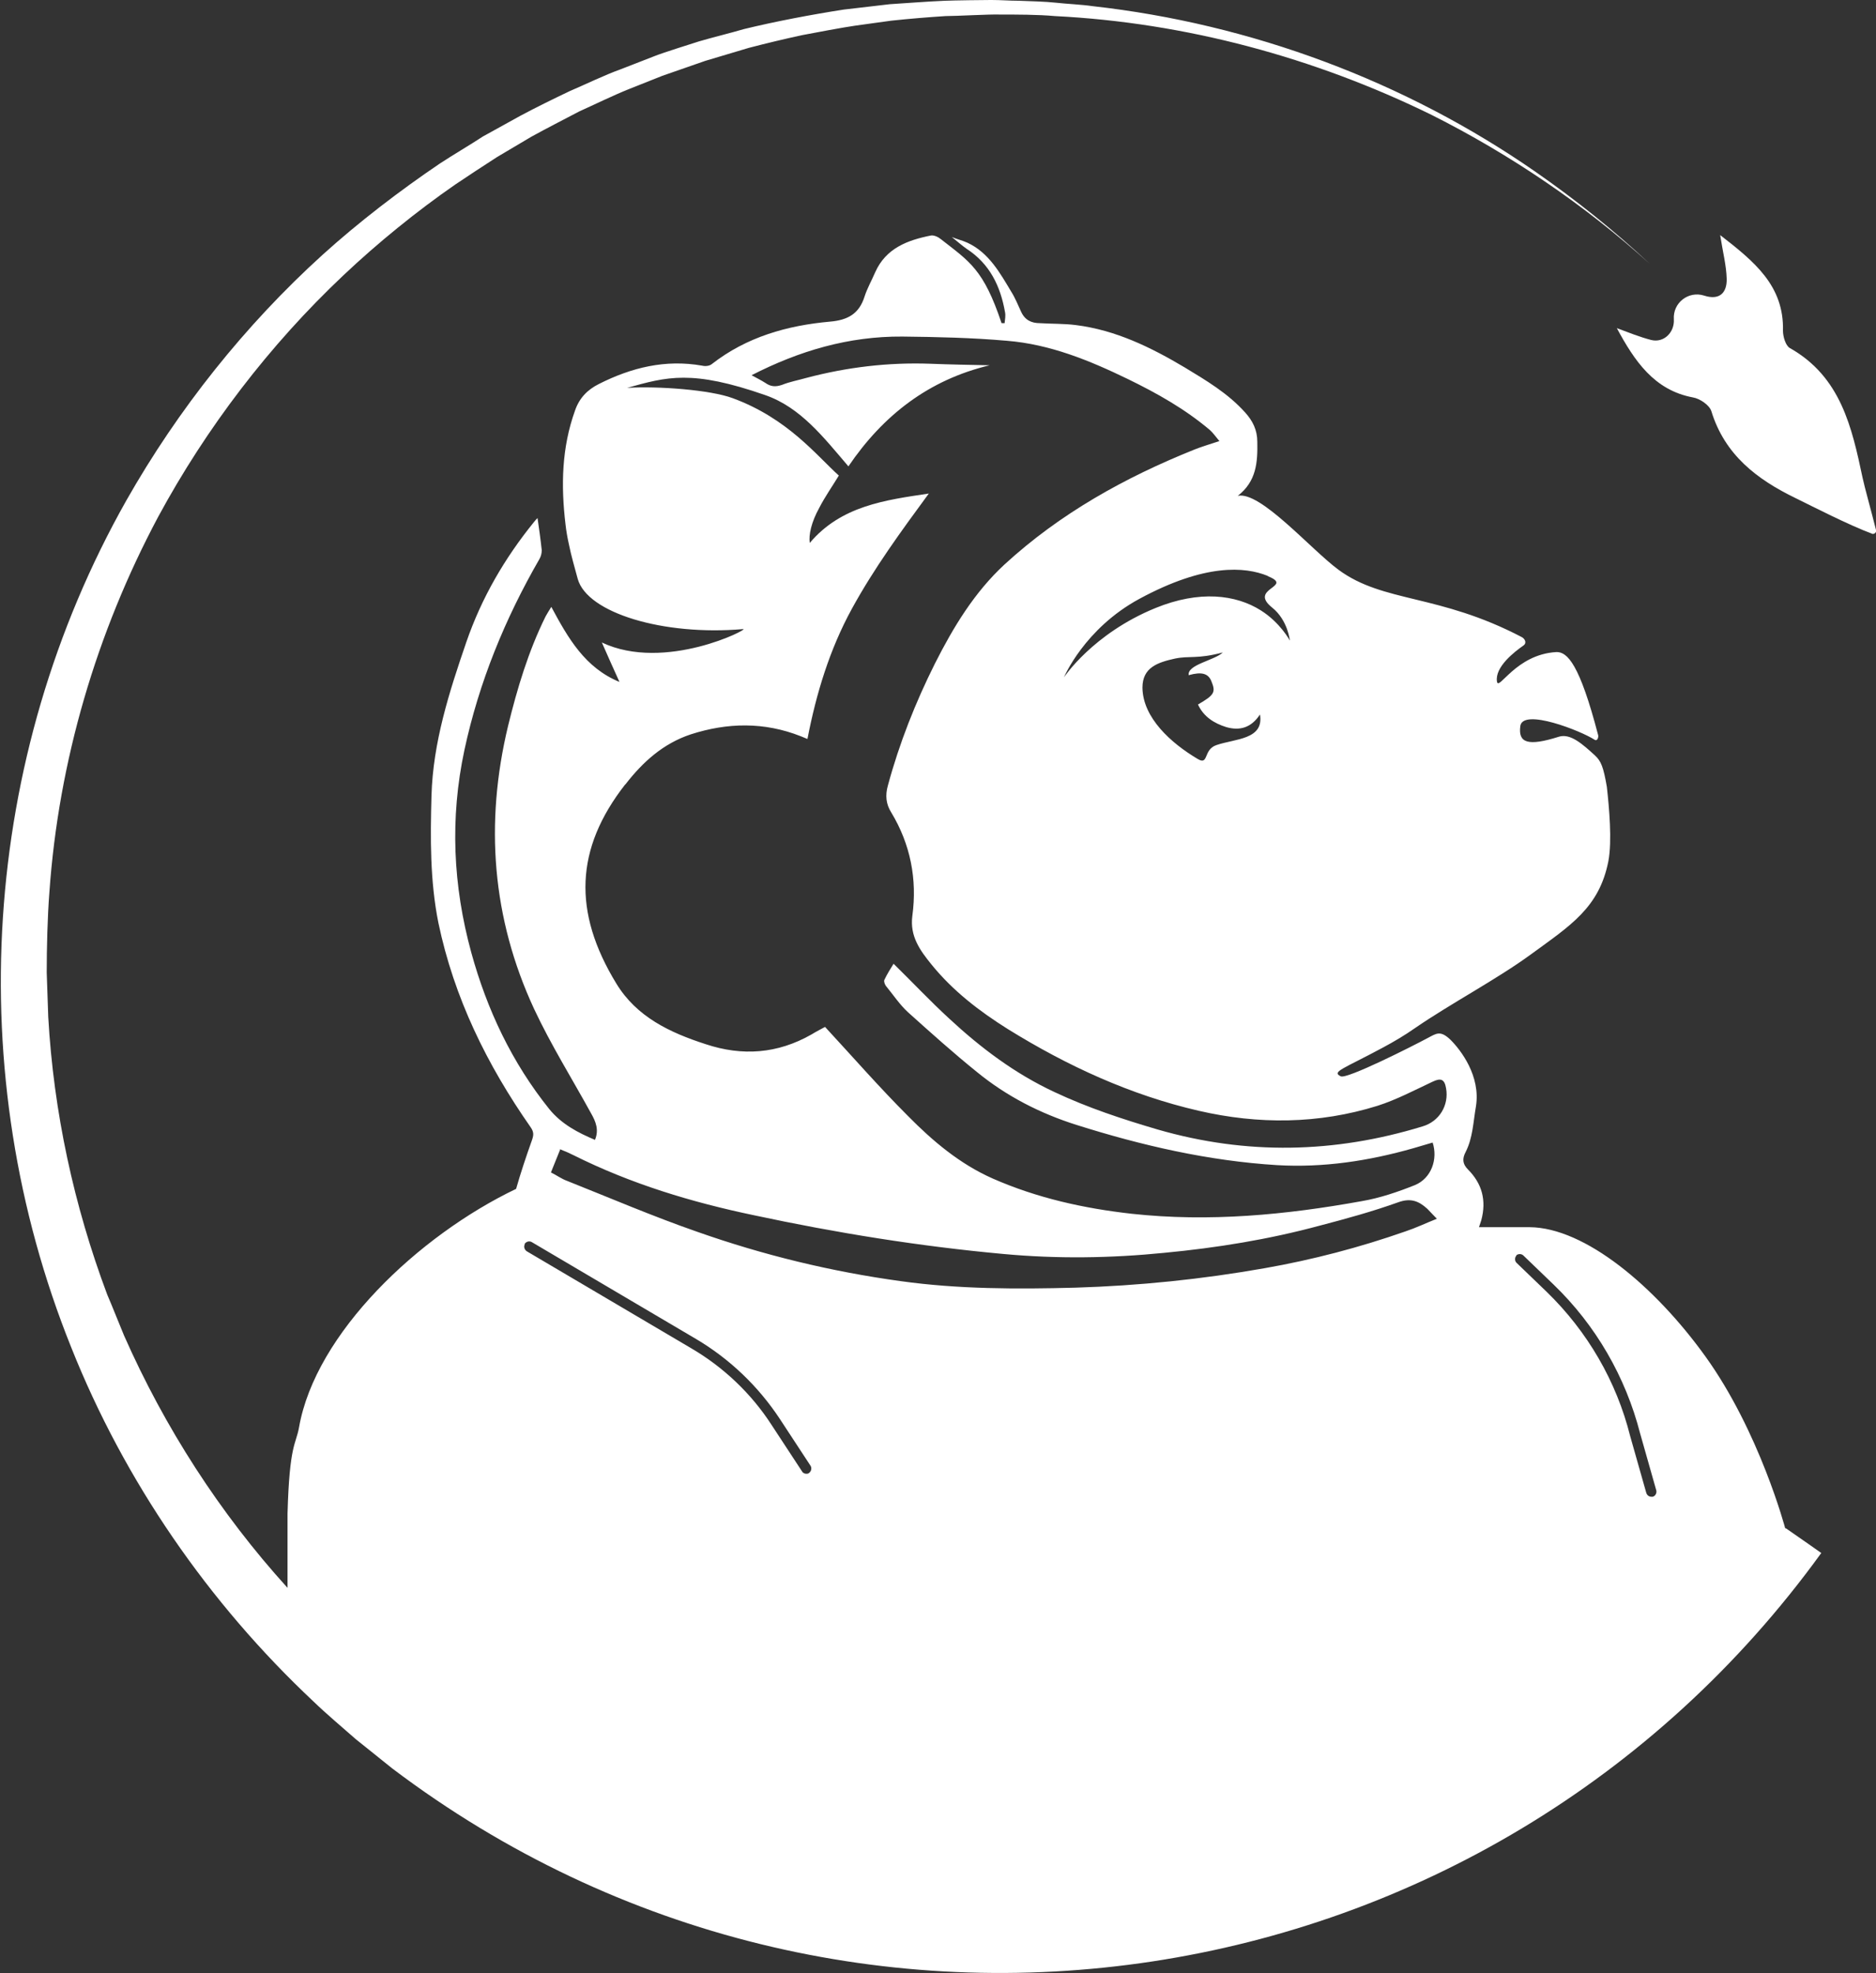 <?xml version="1.0" encoding="UTF-8"?><svg id="Layer_1" xmlns="http://www.w3.org/2000/svg" viewBox="0 0 49 51.53"><rect x="0" y="0" width="49" height="51.53" fill="#333333" stroke="none"/><defs><style>.cls-1{fill:#fff;}</style></defs><path class="cls-1" d="m48.89,13.94c.06.02.13-.03.11-.1-.13-.52-.3-1.12-.35-1.36-.28-1.32-.57-2.64-1.9-3.39-.11-.06-.18-.3-.18-.45.03-1.18-.75-1.81-1.64-2.5.07.45.16.79.17,1.14.01.37-.19.57-.59.44-.41-.13-.82.19-.79.62.02.34-.26.62-.59.54-.31-.08-.6-.2-.9-.31.46.85.97,1.62,1.99,1.81.18.03.43.2.48.36.35,1.14,1.19,1.78,2.2,2.27.43.21,1.38.7,2,.93h0Z"/><path class="cls-1" d="m46.63,39.92s-.67-2.53-2.09-4.5c-1.31-1.82-3.14-3.36-4.59-3.37-.67,0-1.07,0-1.32,0,.02-.06.04-.12.06-.18.14-.52.02-.96-.35-1.33-.14-.14-.15-.28-.06-.45.19-.37.2-.79.27-1.19.13-.8-.4-1.48-.66-1.74-.27-.26-.37-.17-.6-.05-.39.21-2.11,1.08-2.27,1-.25-.12.06-.19,1.1-.75.28-.15.57-.32.84-.51.93-.64,2.13-1.27,3.02-1.92,1.04-.76,1.79-1.22,2.03-2.44.1-.53.02-1.4-.04-1.94-.09-.52-.15-.67-.31-.82-.33-.3-.64-.58-.94-.49-.82.26-1.07.16-1.01-.28.07-.47,1.59.13,1.94.36.08.05.11-.09.09-.13-.48-1.84-.8-2.17-1.09-2.16-1.06.06-1.51,1.03-1.55.77-.06-.38.46-.78.69-.94.09-.06.05-.17-.04-.22-2.18-1.14-3.61-.89-4.79-1.76-.73-.54-2.04-2.06-2.63-1.93.49-.38.52-.88.51-1.41,0-.31-.12-.55-.32-.77-.45-.5-1.01-.83-1.57-1.17-.89-.53-1.81-.98-2.85-1.11-.31-.04-.63-.03-.94-.05-.22,0-.39-.08-.49-.3-.08-.17-.15-.35-.25-.51-.3-.5-.59-1.03-1.15-1.29-.13-.06-.27-.09-.41-.15.14.11.26.22.39.31.6.39.88.97,1,1.65.02.09,0,.19-.01.29-.03,0-.05,0-.08,0-.47-1.41-.84-1.61-1.58-2.19-.07-.06-.18-.11-.26-.1-.61.12-1.18.33-1.46.96-.09.21-.21.42-.28.64-.14.44-.43.61-.9.65-1.12.1-2.18.4-3.09,1.11-.06.05-.17.06-.25.04-.96-.17-1.85.05-2.7.48-.3.15-.51.37-.62.69-.35.97-.37,1.96-.25,2.97.02.18.05.35.09.53.06.3.15.6.23.9.25.89,2.24,1.49,4.32,1.31.19-.02-2.04,1.13-3.69.35.15.34.3.68.46,1.03-.9-.37-1.34-1.14-1.78-1.96-.07.11-.11.18-.15.25-.45.91-.74,1.88-.98,2.86-.61,2.54-.42,5.02.68,7.39.44.94.99,1.82,1.49,2.73.12.21.21.43.1.69-.45-.19-.87-.41-1.19-.8-.98-1.22-1.63-2.6-2.04-4.09-.48-1.75-.56-3.51-.18-5.29.38-1.77,1.06-3.43,1.96-4.99.04-.07.06-.15.06-.23-.03-.28-.07-.56-.11-.84-.03.03-.06.06-.09.1-.77.95-1.37,1.98-1.77,3.14-.45,1.31-.87,2.62-.91,4.01-.03,1.11-.04,2.22.18,3.32.41,1.96,1.27,3.71,2.41,5.34.09.13.08.21.03.35-.15.42-.29.84-.41,1.26-2.55,1.22-5.24,3.77-5.67,6.23-.08.45-.25.43-.3,2.25v1.94c-1.77-1.95-3.21-4.19-4.27-6.59-.13-.31-.31-.77-.44-1.07-.87-2.32-1.4-4.77-1.54-7.25-.01-.34-.03-.83-.04-1.16,0-.64.02-1.46.07-2.1.24-3.42,1.23-6.78,2.84-9.8,1.26-2.33,2.91-4.49,4.84-6.31.9-.85,1.91-1.67,2.92-2.37.34-.23.74-.49,1.08-.71l.1-.06.81-.48c.4-.22.85-.45,1.25-.66.4-.18.89-.42,1.29-.58l.88-.35c.12-.04,1.03-.36,1.12-.39.33-.1.8-.24,1.14-.34.46-.12.92-.23,1.38-.33.31-.06,1.11-.21,1.4-.25.24-.03.7-.1.94-.13.47-.05.95-.09,1.42-.12.31,0,1.13-.05,1.42-.04.44,0,.99,0,1.43.04,3.41.17,6.78,1.08,9.84,2.58,2.05,1.03,4,2.35,5.7,3.89-.93-.87-1.93-1.67-2.98-2.4-3.41-2.37-7.44-3.87-11.58-4.33-.26-.04-.7-.06-.96-.09-.27-.03-.7-.04-.96-.05-.24,0-.46-.02-.72-.02-.19,0-.98.01-1.21.02-.48.02-.96.06-1.44.09-.35.04-.85.1-1.2.14-.84.13-1.79.31-2.61.51-.34.1-.83.22-1.17.32-.16.05-.98.31-1.15.38l-.9.35c-.42.15-.93.4-1.33.57-.42.2-.89.43-1.3.65l-.85.47-.11.06c-.35.23-.78.48-1.13.71-1.05.71-2.12,1.53-3.06,2.38-2.03,1.84-3.78,4.04-5.13,6.42-3.8,6.73-4.32,14.96-1.44,22.12,1.39,3.49,3.58,6.67,6.33,9.25.33.32.76.68,1.1.98.27.22.69.55.96.77,11.84,8.95,28.64,6.36,37.32-5.63,0,0-.45-.32-.93-.65Zm-7.03-7.13c.05-.05.14-.05.19,0l.79.76c1.1,1.06,1.88,2.41,2.26,3.89l.42,1.48c.02.07-.02.15-.09.17-.01,0-.02,0-.04,0-.06,0-.11-.04-.13-.1l-.42-1.48c-.36-1.44-1.12-2.74-2.18-3.77l-.79-.76c-.05-.05-.05-.14,0-.19h0Zm-6.48-17.74c.69.28-.53.31.11.82.41.33.46.86.46.86,0,0-.25-.47-.76-.79-.65-.41-1.6-.53-2.75-.06-1.64.67-2.39,1.81-2.39,1.81,0,0,.53-1.27,1.97-2.05,1.72-.93,2.76-.84,3.35-.6h0Zm-2.06,2.58c.33-.09.5-.04.58.16.12.29.08.36-.35.61.15.32.42.49.74.59.35.1.65.02.88-.33.11.66-.65.63-1.14.8-.35.12-.19.54-.49.36-.69-.41-1.43-1.07-1.44-1.86,0-.53.4-.66.85-.76.39-.08.57.02,1.25-.16-.22.21-.95.32-.89.6Zm-14.72,2.85c.45-.58.98-1.06,1.7-1.3.96-.31,1.92-.33,2.88.05.05.02.1.04.17.07.23-1.19.58-2.34,1.16-3.4.58-1.06,1.29-2.03,2.01-3.01-1.14.17-2.29.32-3.11,1.29-.03-.21.04-.54.25-.92.15-.29.34-.56.51-.84-.58-.52-1.33-1.49-2.77-2.02-.59-.22-1.96-.32-2.76-.27,1.04-.29,1.69-.48,3.61.19.92.32,1.52,1.1,2.17,1.86.91-1.34,2.1-2.26,3.69-2.64-.52-.01-1.03-.02-1.55-.04-1.1-.04-2.18.09-3.24.37-.21.06-.43.1-.63.18-.17.06-.3.05-.44-.05-.11-.07-.23-.13-.36-.2,1.25-.64,2.54-1.02,3.94-1.01.91.01,1.82.03,2.73.11,1.12.09,2.15.51,3.16,1,.76.37,1.49.78,2.14,1.33.08.07.15.17.25.29-.24.08-.45.14-.65.22-1.82.73-3.51,1.67-4.96,3-.79.73-1.34,1.64-1.82,2.59-.51,1.02-.93,2.08-1.23,3.19-.07.25-.05.48.09.7.5.83.68,1.74.55,2.7-.07.53.2.9.5,1.27.56.69,1.25,1.22,2,1.69,1.55.96,3.2,1.72,4.98,2.13,1.56.36,3.13.35,4.67-.13.5-.16.97-.41,1.44-.63.21-.1.31-.07.35.17.08.44-.17.87-.62,1-2.29.7-4.59.75-6.91.08-.92-.27-1.83-.57-2.7-.98-1.03-.48-1.92-1.15-2.75-1.92-.49-.45-.95-.94-1.45-1.43-.08.13-.17.27-.24.42-.02.04.01.12.04.16.19.23.36.49.58.69.59.53,1.18,1.06,1.8,1.56.77.63,1.65,1.08,2.6,1.38,1.71.54,3.45.94,5.24,1.05,1.21.07,2.39-.11,3.55-.44.17-.05.34-.1.51-.15.14.43-.03.93-.46,1.11-.45.18-.92.34-1.39.42-1.99.36-3.99.55-6.01.33-1.25-.14-2.47-.41-3.63-.92-.86-.38-1.57-.98-2.22-1.64-.74-.74-1.43-1.53-2.16-2.32-.09.05-.23.12-.36.2-.88.5-1.8.57-2.76.25-.93-.3-1.8-.71-2.33-1.58-1.15-1.88-1.07-3.53.22-5.19h0Zm-1.7,9.54c.13.05.24.1.34.15,1.5.75,3.09,1.23,4.72,1.57,2.15.46,4.32.81,6.51,1.01,1.4.13,2.8.11,4.2-.03,1.37-.13,2.73-.35,4.06-.71.69-.18,1.38-.37,2.05-.61.33-.12.54-.03.76.17.07.07.14.15.25.26-.3.12-.55.24-.82.33-1.2.42-2.42.74-3.67.96-1.64.29-3.3.46-4.96.51-1.52.04-3.04.04-4.55-.17-1.82-.25-3.59-.68-5.32-1.29-1.15-.4-2.27-.88-3.4-1.33-.14-.05-.26-.14-.42-.22.09-.22.17-.42.25-.62h0Zm-.94,2.47c.04-.06.12-.09.19-.05l4.29,2.53c.88.52,1.63,1.24,2.19,2.09l.8,1.22c.04.06.02.15-.04.19-.02.02-.05.02-.07.02-.04,0-.09-.02-.11-.06l-.8-1.22c-.53-.82-1.26-1.51-2.1-2l-4.29-2.53c-.06-.04-.09-.12-.05-.19Z"/></svg>